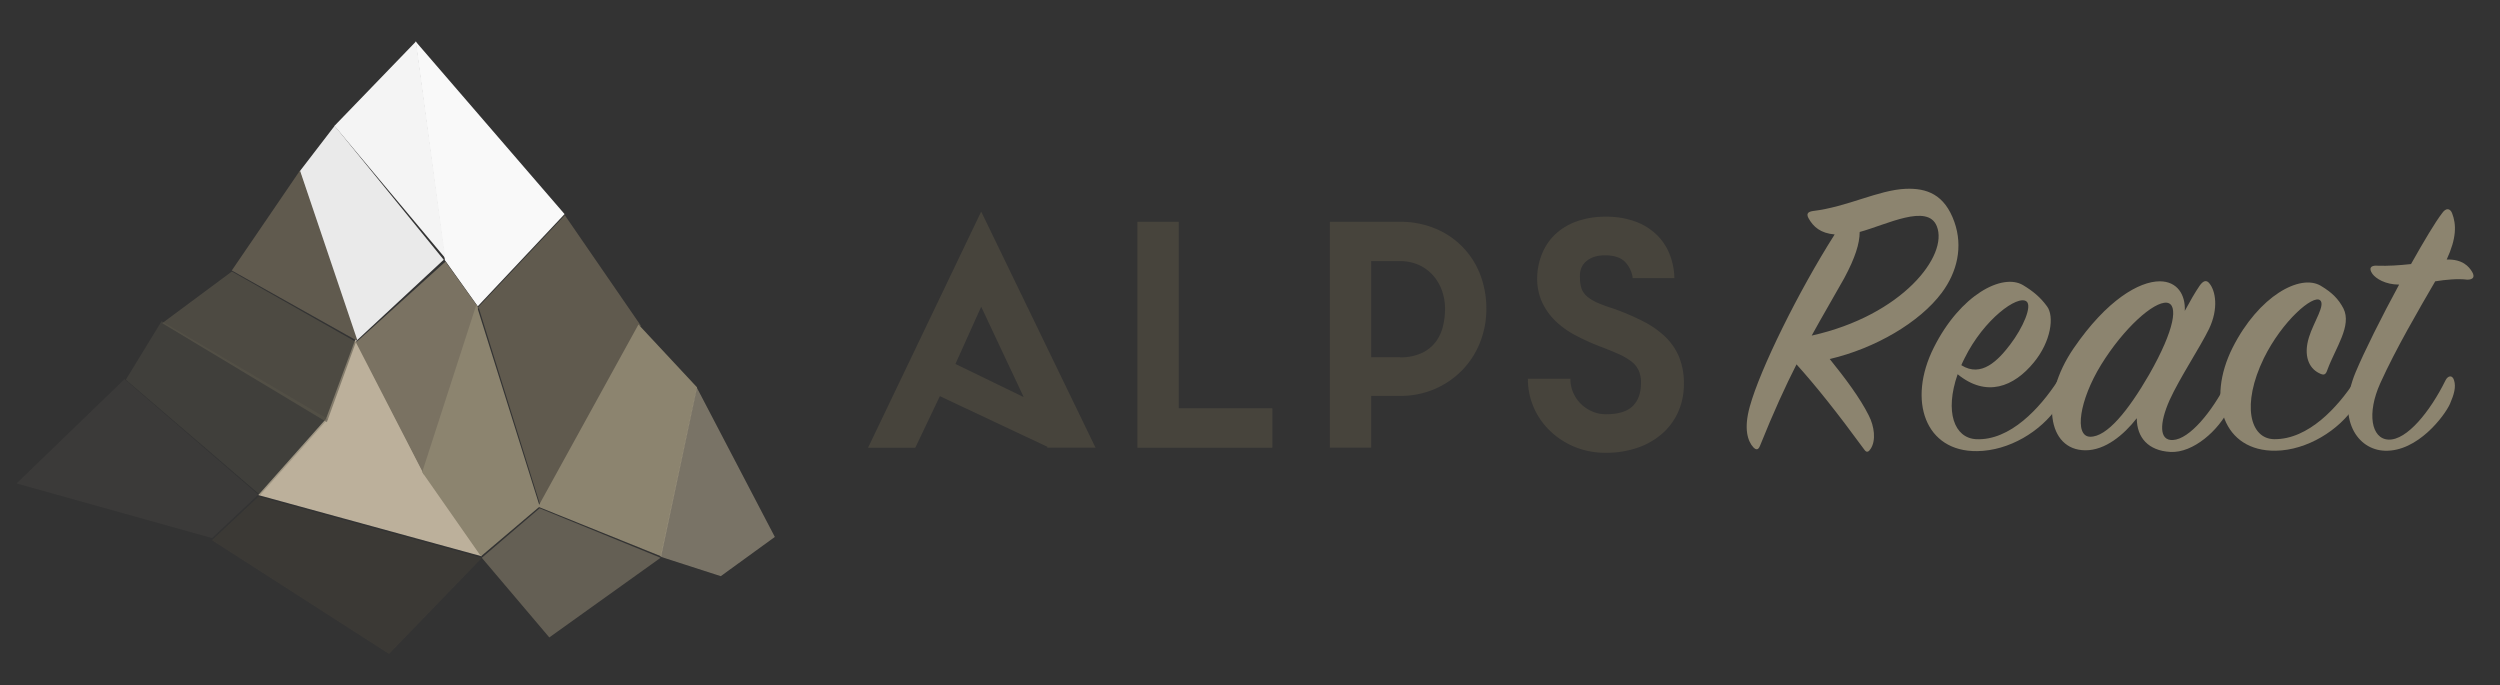 <svg xmlns="http://www.w3.org/2000/svg" width="1510" height="414" viewBox="0 0 1510 414">
  <rect x="0" y="0" width="1510" height="414" fill="#333333" stroke="none"/>
  <g fill="none" fill-rule="evenodd">
    <g fill-rule="nonzero" transform="translate(10 25)">
      <path fill="#BCB09B" d="M186.879 228.032L204.626 180l41.06 80.146L281 311l-135-36.989z"/>
      <path fill="#F9F9F9" d="M278.566 160l-19.845-27.839L241 0l90 104.312z"/>
      <path fill="#605A4E" d="M377 171.6L316.911 282 279 160.383 331.165 105z"/>
      <path fill="#EAEAEA" d="M205.109 181L171 78.528 192.133 51 258 131.886z"/>
      <path fill="#605A4E" d="M130 138.382L171.189 78 206 181z"/>
      <path fill="#605A4E" d="M88 170.198L130.04 139 205 181.546 187.437 230z" opacity=".6"/>
      <path fill="#605A4E" d="M66 204.338L87.597 169 188 228.135 147.151 274z" opacity=".3"/>
      <path fill="#898071" d="M0 267.004L65.215 204 146 273.755 118.052 300z" opacity=".1"/>
      <path fill="#705E45" d="M118 301.309L146.079 275 281 312.036 224.959 370z" opacity=".15"/>
      <path fill="#8C846F" d="M321.784 360L281 311.896 315.91 282 389 311.896z" opacity=".55"/>
      <path fill="#7A7262" d="M205 181.854L259.074 133 279 160.766 246.27 262z"/>
      <path fill="#8C846F" d="M245 260.176L277.734 159 316 280.894 280.5 311z"/>
      <path fill="#8C846F" d="M315 281.056L375.624 171 411 208.94 389.292 311z"/>
      <path fill="#C1B59A" d="M389 311.27L410.825 209 458 299.309 425.348 323z" opacity=".5"/>
      <path fill="#F4F4F4" d="M259 131l-67-79.963L241.297 0z"/>
    </g>
    <g transform="translate(524 114)">
      <path fill="#47443C" fill-rule="nonzero" d="M68.64 13.785l69.049 142.59H108.58v-.548l-64.889-30.559-14.857 31.144H.31L68.64 13.785zm-15.55 92.037l41.216 20.007L68.64 71.264l-15.55 34.558zm191.434 26.771v23.832h-81.529V19.964h24.948v112.629zm129.232-60.058a54.386 54.386 0 0 1-3.8 20.281 50.725 50.725 0 0 1-10.76 16.73 51.345 51.345 0 0 1-16.54 11.374 52.264 52.264 0 0 1-21.135 4.199h-17.333v31.28h-24.96V19.965h42.293a54.369 54.369 0 0 1 21.778 4.248c12.442 5.19 22.182 15.346 26.891 28.042a56.833 56.833 0 0 1 3.566 20.281zm-52.235 29.288a30.638 30.638 0 0 0 13.012-2.492 22.416 22.416 0 0 0 8.407-6.552 25.517 25.517 0 0 0 4.519-9.368 43.632 43.632 0 0 0 1.35-10.913 32.823 32.823 0 0 0-1.721-10.552 28.239 28.239 0 0 0-5.15-9.181 25.175 25.175 0 0 0-8.58-6.553 27.219 27.219 0 0 0-11.837-2.491h-17.333v58.015h17.333v.087zm128.886-29.475a152.387 152.387 0 0 1 18.076 7.736 55.339 55.339 0 0 1 13.371 9.368 36.546 36.546 0 0 1 8.32 12.184 41.762 41.762 0 0 1 2.897 16.195 40.816 40.816 0 0 1-3.43 16.917 38.331 38.331 0 0 1-9.582 13.093 44.417 44.417 0 0 1-14.857 8.546 57.556 57.556 0 0 1-19.252 3.09 48.492 48.492 0 0 1-18.807-3.55 47.202 47.202 0 0 1-14.857-9.63 43.69 43.69 0 0 1-9.905-14.19 43.007 43.007 0 0 1-3.529-17.366h25.666a20.765 20.765 0 0 0 1.721 8.46 21.468 21.468 0 0 0 4.705 6.826 21.915 21.915 0 0 0 6.871 4.547 20.517 20.517 0 0 0 8.048 1.632c7.594 0 13.045-1.661 16.355-4.983 3.31-3.322 4.96-8.019 4.952-14.09a17.54 17.54 0 0 0-1.448-7.474 14.853 14.853 0 0 0-4.52-5.457 38.505 38.505 0 0 0-7.774-4.46c-3.137-1.395-6.934-2.94-11.39-4.634a132.6 132.6 0 0 1-14.734-6.727 52.168 52.168 0 0 1-11.75-8.459 38.485 38.485 0 0 1-7.948-11 34.048 34.048 0 0 1-3.157-14.189 40.294 40.294 0 0 1 2.884-15.298 33.795 33.795 0 0 1 8.048-11.91 36.702 36.702 0 0 1 13-7.823 51.204 51.204 0 0 1 17.531-2.815 50.158 50.158 0 0 1 17.804 2.915 36.931 36.931 0 0 1 12.84 7.91 33.76 33.76 0 0 1 7.861 11.736 41.206 41.206 0 0 1 2.897 14.55h-25.158a17.034 17.034 0 0 0-4.791-9.966c-2.592-2.55-6.6-3.825-12.022-3.825-4.697 0-8.46 1.213-11.292 3.638-2.83 2.425-4.069 5.822-3.714 10.19-.058 2.194.278 4.38.99 6.453a11.209 11.209 0 0 0 3.343 4.635 26.117 26.117 0 0 0 6.191 3.737 84.767 84.767 0 0 0 9.546 3.488z"/>
      <path fill="#8C846F" d="M561.094 106.077c-6.69 13.162-13.875 28.806-22.051 49.169-.991 2.483-2.23 2.732-3.964.993-3.469-3.725-5.946-11.174-2.23-24.584 6.194-22.598 29.483-69.78 51.286-104.049-8.424-.745-12.883-4.47-15.856-9.933-1.24-2.483-.496-3.725 2.725-4.221C591.816 10.969 610.398.787 626.997.042c12.636-.496 23.538 3.228 29.484 20.115 5.203 14.9 1.734 30.047-7.68 42.712-13.38 17.88-40.138 33.524-67.639 39.98 9.415 11.671 18.334 23.591 23.537 34.02 3.469 6.706 4.46 15.149 1.239 20.115-1.239 1.987-2.478 2.732-3.964.497-16.352-22.35-29.236-38.49-40.88-51.404zm38.154-79.96c0 6.953-2.725 15.644-9.414 28.06-6.69 11.92-12.884 22.35-19.573 34.518 54.754-12.168 82.751-48.424 75.566-66.055-5.45-13.906-30.226-.993-46.579 3.476zm196.36 47.678c3.22-5.96 6.193-11.175 8.919-15.148 2.23-3.228 4.211-3.725 5.946-1.49 3.716 4.47 5.698 15.148-.248 27.564-5.45 11.175-17.839 29.8-23.785 42.96-6.194 13.907-6.442 24.585 1.982 24.088 10.158-.496 23.785-17.382 32.457-34.517 1.238-2.235 2.973-2.483 3.964-.248.99 2.235.99 8.443-2.23 15.396-6.442 13.658-22.05 27.316-35.677 26.57-13.38-.744-20.317-8.69-20.317-20.362-7.928 10.181-19.077 19.37-30.97 19.37-23.041 0-27.748-31.538-7.184-61.585 20.068-29.303 39.641-40.477 52.029-40.477 10.654 0 15.609 8.194 15.113 17.879zm-21.556 38.49c15.609-27.315 17.839-42.712 10.654-43.457-7.928-.744-26.015 15.397-39.642 37.498-13.13 21.356-16.352 43.208-6.69 43.457 10.16.248 23.043-15.645 35.678-37.497z"/>
      <path fill="#8C846F" d="M877.806 58.647c6.69 3.973 10.654 7.947 13.627 13.658 5.203 10.43-4.707 23.591-9.663 37-.99 2.98-1.982 3.726-5.203 1.987-5.946-2.98-9.414-10.43-5.946-21.604 2.726-8.94 10.158-19.618 6.69-22.35-4.212-3.476-22.794 12.417-33.943 35.014-13.627 28.061-8.424 48.672 6.194 48.92 20.811.25 38.65-19.617 48.808-35.262 1.239-1.986 3.469-2.235 4.46.249.743 1.986-.248 8.195-4.46 14.9-9.415 14.65-28.988 26.819-47.817 27.067-31.466.497-42.12-30.296-26.015-62.33 15.857-31.29 40.88-44.699 53.268-37.249z"/>
      <path fill="#8C846F" d="M925.071 57.902c-8.424 0-14.122-3.725-16.104-6.456-2.478-3.477-.991-5.215 2.725-4.967 6.937.248 13.875-.248 20.564-.993 7.68-13.658 14.618-25.33 18.83-30.793 2.23-3.228 4.707-2.98 5.946 0 2.725 6.954 2.725 15.148-3.22 28.061 9.662-.248 13.378 4.222 15.36 7.45 1.735 2.98.744 4.718-2.973 4.718-5.45-.745-13.131 0-19.325.994-9.663 16.637-23.785 40.725-33.2 61.584-8.176 18.128-5.45 33.524 4.955 34.021 11.15.497 25.272-17.134 34.439-35.759 1.486-2.98 4.212-3.476 5.203 0 1.239 3.973 0 8.443-2.478 14.155-3.22 7.201-19.573 29.054-39.393 28.309-16.352-.497-29.484-18.873-17.591-47.43 5.203-12.417 15.609-33.276 26.262-52.894zm-266.665 54.135c-7.928 22.846-1.982 38.49 11.149 39.236 20.564.993 38.65-18.873 49.304-35.263 1.239-1.986 3.22-1.986 4.212.249.99 1.986.248 8.94-4.212 15.396-10.406 15.148-29.483 26.57-48.56 26.82-31.466.496-42.368-30.545-26.263-62.579 16.104-32.034 41.376-44.947 53.763-37.746 6.194 3.725 10.654 7.45 14.618 12.913 4.46 5.96 2.478 21.108-7.928 33.773-12.14 14.9-28.74 21.356-46.083 7.201zm2.23-5.463c12.14 7.698 22.298-2.98 29.483-12.416 7.928-10.43 13.379-23.343 9.91-26.074-5.203-4.222-25.767 10.678-37.411 34.268-.744 1.49-1.487 2.98-1.982 4.222z"/>
    </g>
  </g>
</svg>
